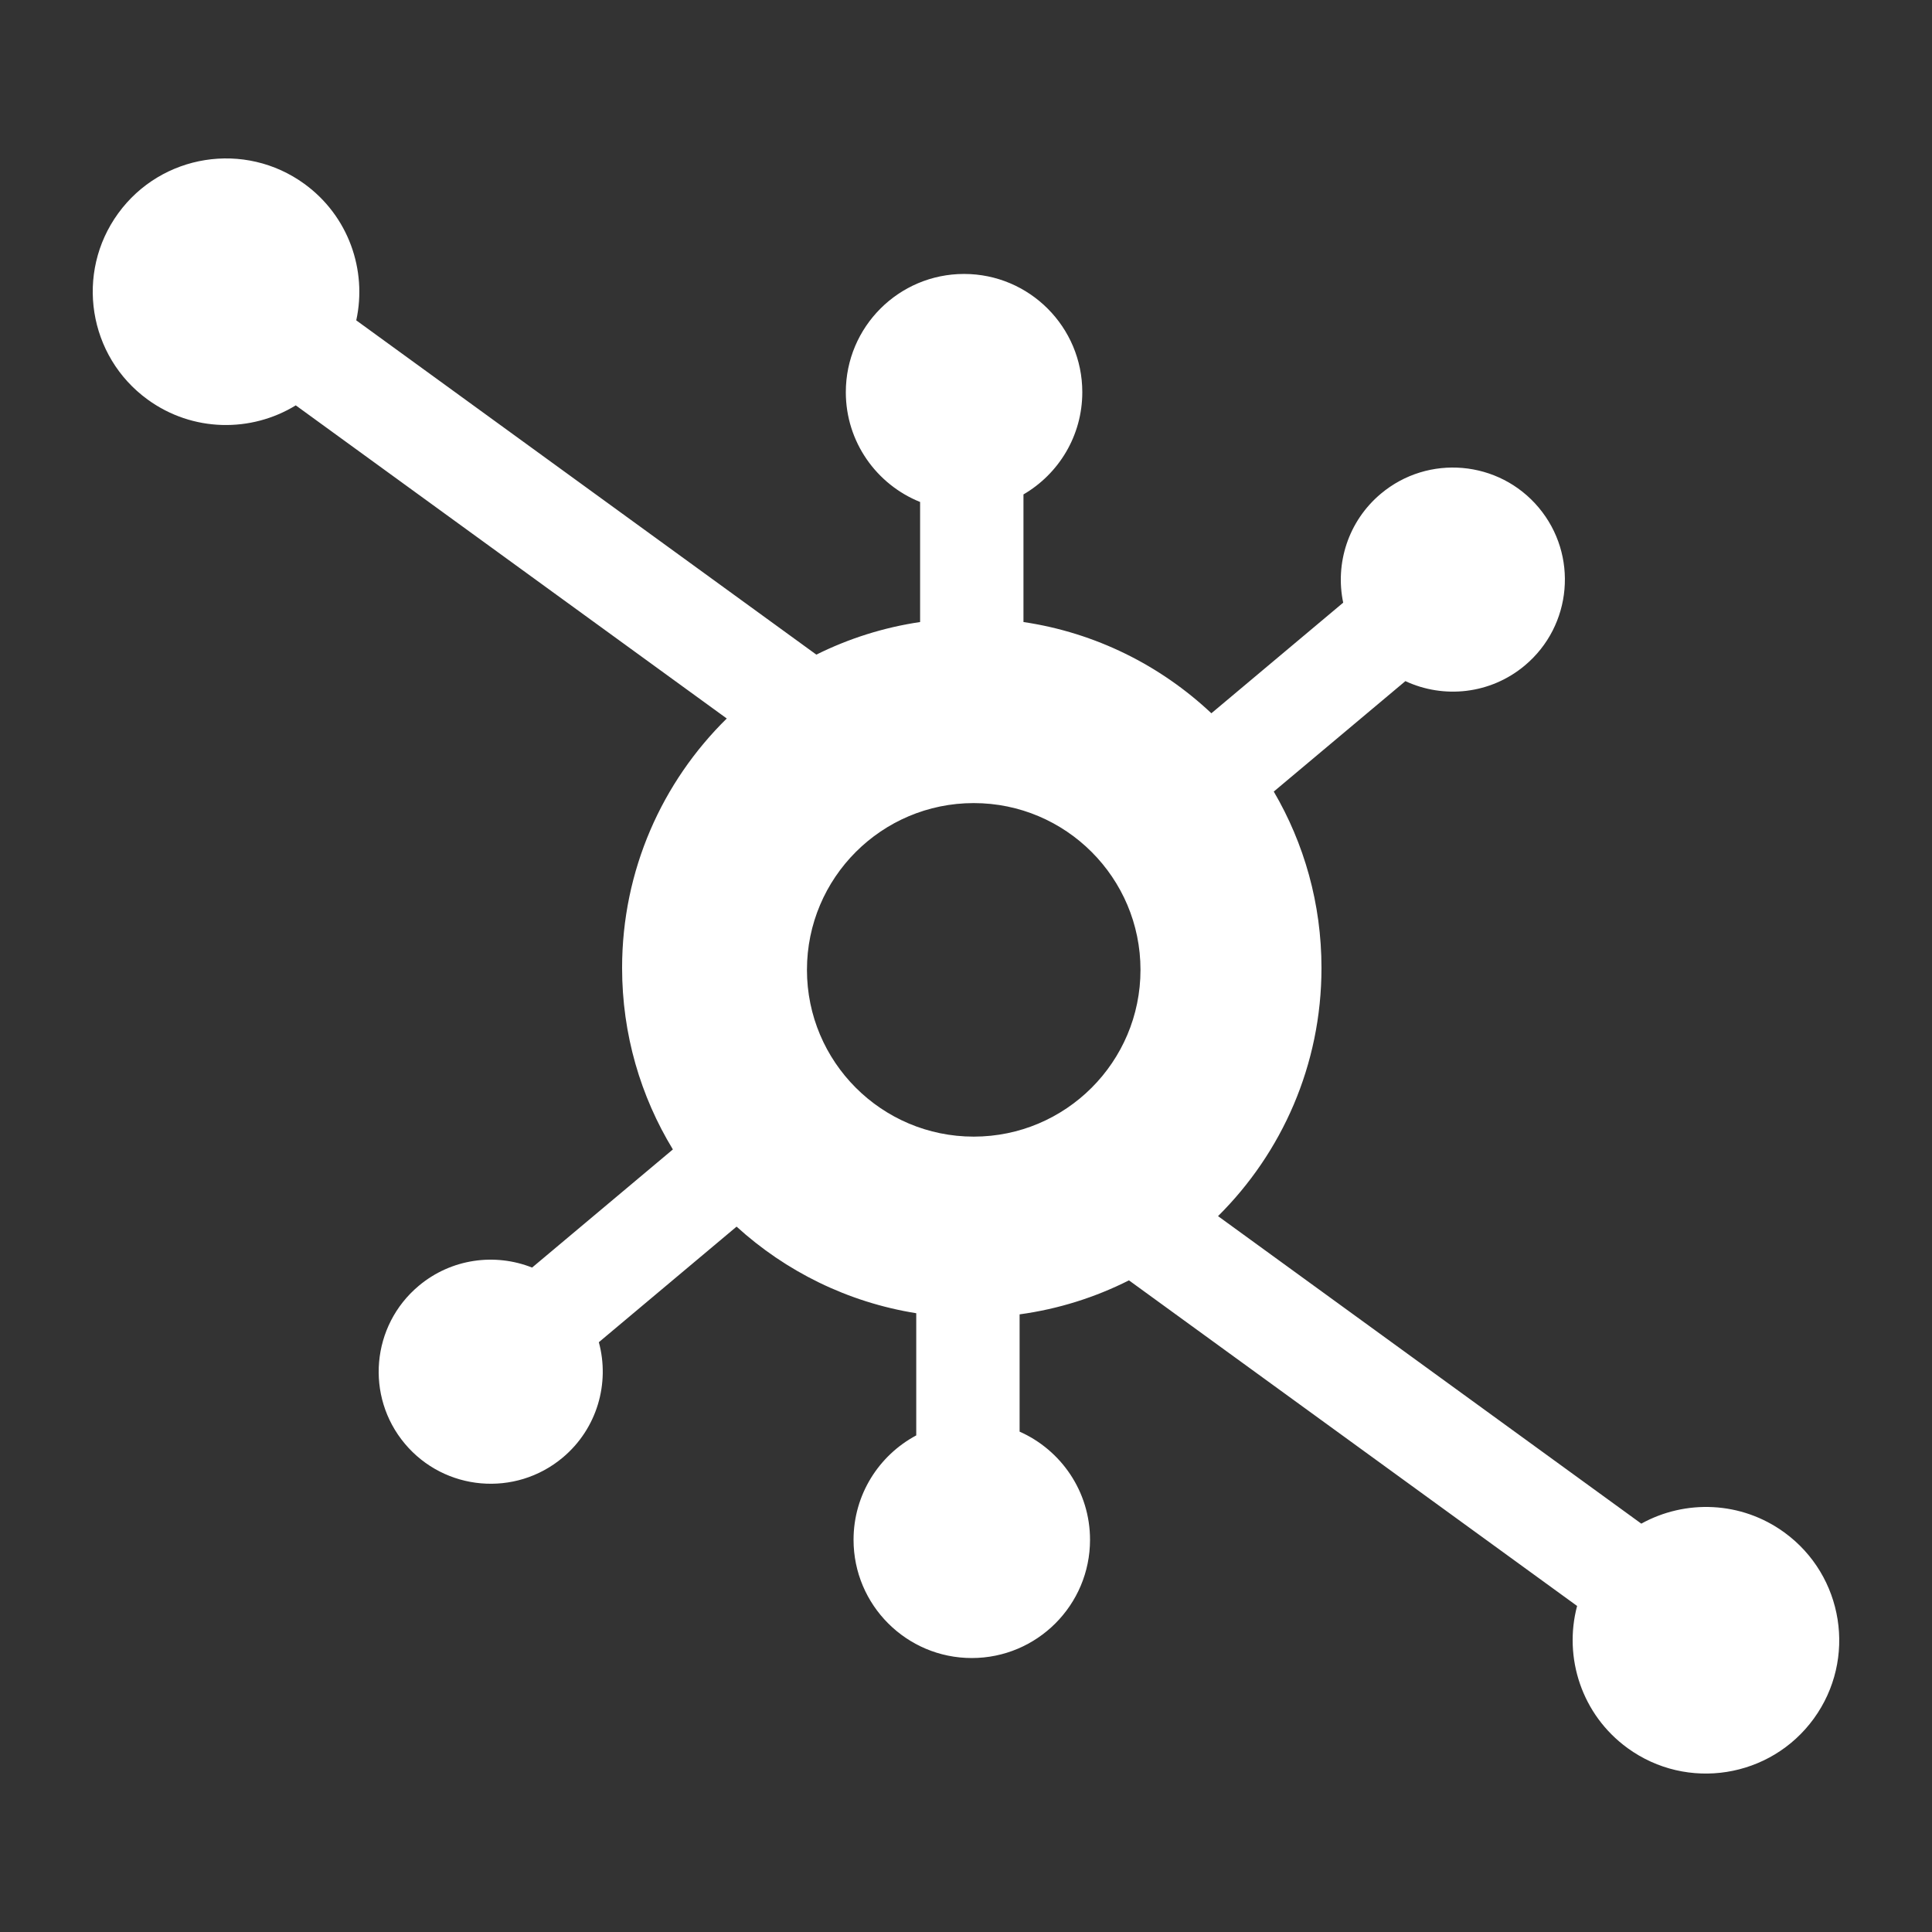 <?xml version="1.0" encoding="UTF-8" standalone="no" ?>
<!DOCTYPE svg PUBLIC "-//W3C//DTD SVG 1.1//EN" "http://www.w3.org/Graphics/SVG/1.1/DTD/svg11.dtd">
<svg xmlns="http://www.w3.org/2000/svg" xmlns:xlink="http://www.w3.org/1999/xlink" version="1.1" width="500" height="500" viewBox="0 0 500 500" xml:space="preserve">
<rect x="0" y="0" width="500" height="500" fill="#333333" stroke="none"/>
<desc>Created with Fabric.js 4.6.0</desc>
<defs>
</defs>
<g transform="matrix(1 0 0 1 250 250)" id="y_d-pspeTOa4flzDRkTUd"  >
<path style="stroke: rgb(23,195,198); stroke-width: 0; stroke-dasharray: none; stroke-linecap: butt; stroke-dashoffset: 0; stroke-linejoin: miter; stroke-miterlimit: 4; fill: rgb(255,255,255); fill-rule: nonzero; opacity: 1;" vector-effect="non-scaling-stroke"  transform=" translate(-226, -209)" d="M 240.873 119.981 C 259.549 122.751 276.371 131.234 289.503 143.595 L 323.617 114.969 C 321.497 104.84 324.879 93.896 333.357 86.782 C 345.62 76.493 363.923 78.094 374.213 90.357 C 384.503 102.62 382.901 120.923 370.639 131.213 C 361.723 138.694 349.614 139.89 339.714 135.272 L 305.65 163.856 C 313.498 177.258 317.998 192.855 317.998 209.498 C 317.998 234.604 307.757 257.333 291.228 273.733 L 400.769 353.319 C 412.131 347.035 426.585 347.455 437.776 355.587 C 453.183 366.78 456.603 388.369 445.409 403.776 C 434.215 419.183 412.626 422.603 397.219 411.409 C 385.353 402.788 380.598 388 384.152 374.62 L 268.171 290.355 C 259.451 294.752 249.924 297.781 239.873 299.157 L 239.873 329.506 C 250.605 334.262 258.098 345.01 258.098 357.498 C 258.098 374.389 244.389 388.098 227.498 388.098 C 210.606 388.098 196.898 374.389 196.898 357.498 C 196.898 345.801 203.471 335.631 213.123 330.481 L 213.123 298.861 C 195.377 296.025 179.348 288.024 166.626 276.45 L 130.979 306.362 C 133.855 316.94 130.583 328.708 121.639 336.213 C 109.376 346.503 91.072 344.901 80.782 332.639 C 70.493 320.376 72.094 302.072 84.357 291.782 C 92.805 284.694 104.12 283.248 113.706 287.045 L 150.141 256.472 C 141.802 242.776 136.998 226.695 136.998 209.498 C 136.998 184.23 147.37 161.371 164.086 144.947 L 52.545 63.908 C 41 70.981 25.849 70.858 14.219 62.409 C -1.188 51.215 -4.607 29.626 6.587 14.219 C 17.78 -1.188 39.369 -4.607 54.776 6.587 C 66.21 14.894 71.042 28.925 68.199 41.907 L 187.27 128.418 C 195.578 124.285 204.61 121.392 214.123 119.981 L 214.123 88.911 C 202.859 84.394 194.898 73.37 194.898 60.498 C 194.898 43.606 208.606 29.898 225.498 29.898 C 242.389 29.898 256.098 43.606 256.098 60.498 C 256.098 71.786 249.976 81.652 240.873 86.956 z M 184.838 209.998 C 184.838 233.822 204.173 253.158 227.998 253.158 C 251.822 253.158 271.158 233.822 271.158 209.998 C 271.158 186.173 251.822 166.838 227.998 166.838 C 204.173 166.838 184.838 186.173 184.838 209.998 z" stroke-linecap="round" />
</g>
</svg>